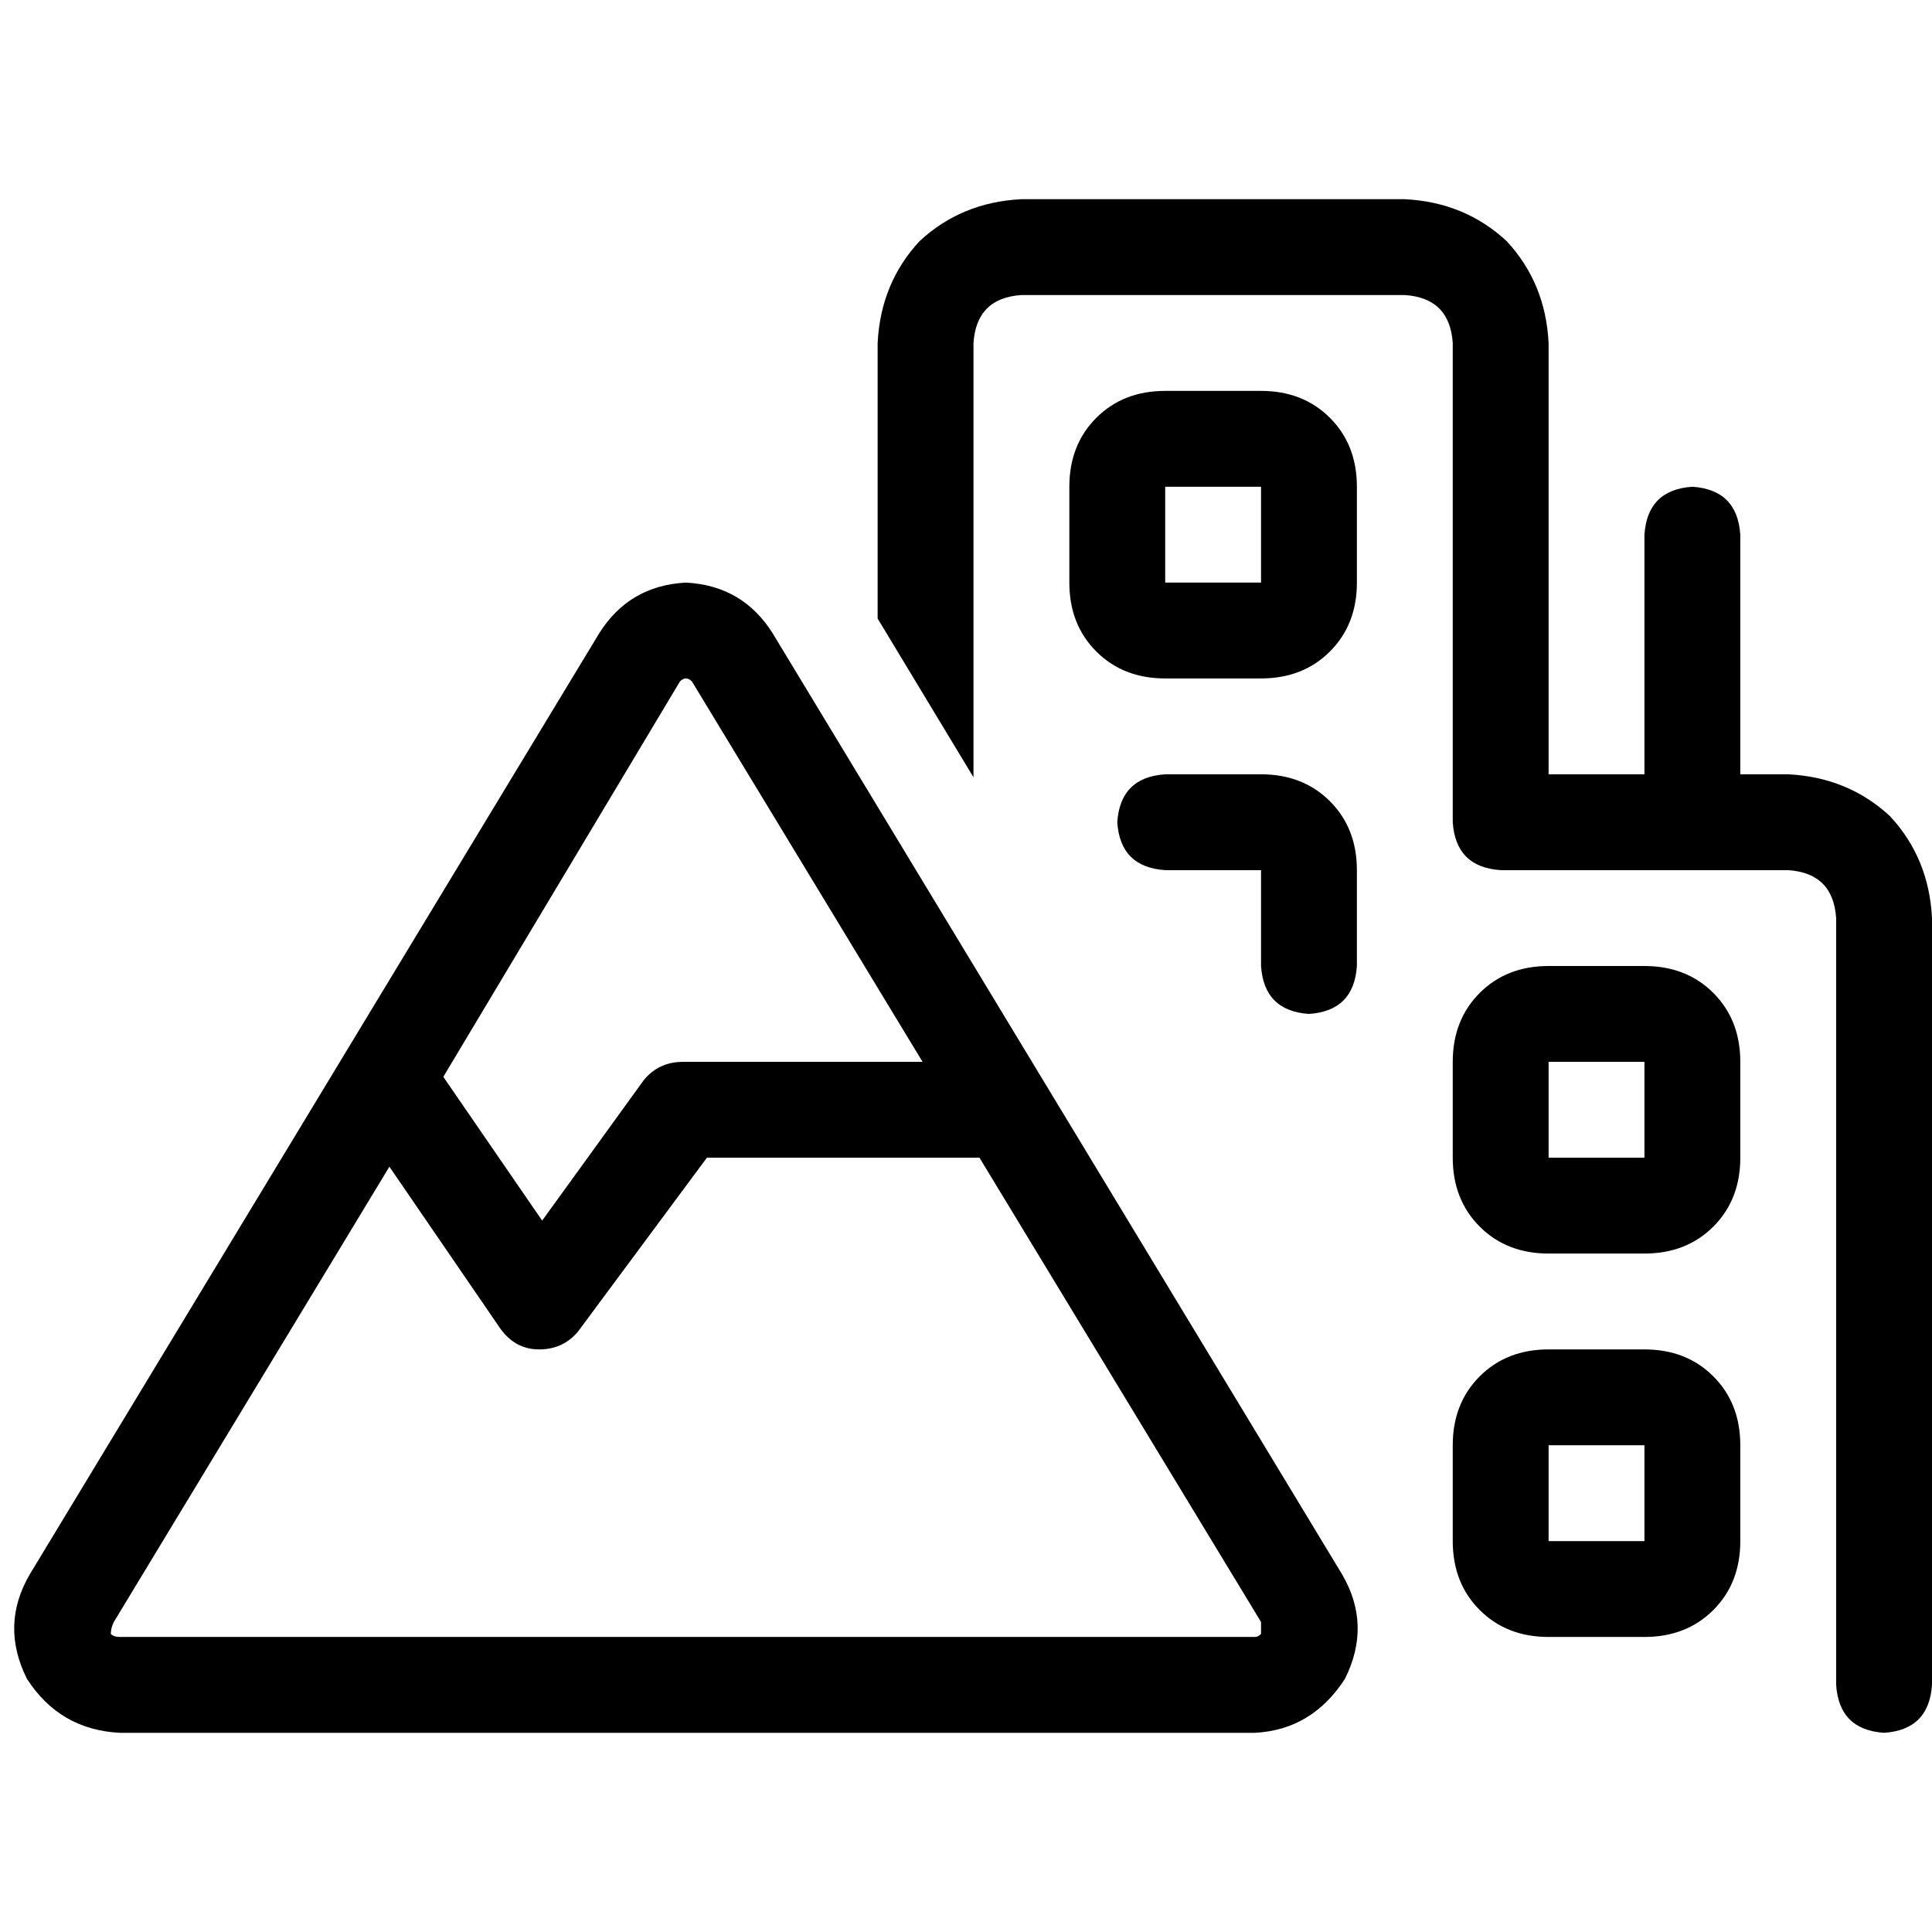 <svg xmlns="http://www.w3.org/2000/svg" viewBox="0 0 512 512">
  <path d="M 257.985 90.89 Q 258.778 78.983 270.685 78.189 L 372.291 78.189 Q 384.198 78.983 384.992 90.89 L 384.992 217.898 Q 385.786 229.805 397.693 230.598 L 448.496 230.598 L 473.898 230.598 Q 485.805 231.392 486.598 243.299 L 486.598 446.512 Q 487.392 458.419 499.299 459.212 Q 511.206 458.419 512 446.512 L 512 243.299 Q 511.206 227.423 500.887 216.31 Q 489.774 205.991 473.898 205.197 L 461.197 205.197 L 461.197 141.693 Q 460.403 129.786 448.496 128.992 Q 436.589 129.786 435.795 141.693 L 435.795 205.197 L 410.394 205.197 L 410.394 90.89 Q 409.6 75.014 399.281 63.901 Q 388.167 53.581 372.291 52.788 L 270.685 52.788 Q 254.809 53.581 243.696 63.901 Q 233.377 75.014 232.583 90.89 L 232.583 163.919 L 257.985 205.991 L 257.985 90.89 L 257.985 90.89 Z M 183.367 180.589 L 244.49 281.402 L 180.986 281.402 Q 174.636 281.402 170.667 286.164 L 143.678 323.473 L 117.482 285.371 L 180.192 180.589 Q 180.986 179.795 181.78 179.795 Q 182.574 179.795 183.367 180.589 L 183.367 180.589 Z M 30.164 429.842 L 103.194 309.185 L 132.564 352.05 Q 136.533 357.606 142.884 357.606 Q 149.234 357.606 153.203 352.843 L 187.336 306.803 L 259.572 306.803 L 334.189 429.842 Q 334.189 431.429 334.189 433.017 Q 333.395 433.811 332.602 433.811 L 31.752 433.811 Q 30.164 433.811 29.371 433.017 Q 29.371 431.429 30.164 429.842 L 30.164 429.842 Z M 204.8 167.888 Q 196.862 155.188 181.78 154.394 Q 166.698 155.188 158.76 167.888 L 7.938 417.141 Q 0 430.636 7.144 444.924 Q 15.876 458.419 31.752 459.212 L 332.602 459.212 Q 347.684 458.419 356.416 444.924 Q 363.56 430.636 355.622 417.141 L 204.8 167.888 L 204.8 167.888 Z M 283.386 128.992 L 283.386 154.394 Q 283.386 165.507 290.53 172.651 Q 297.674 179.795 308.788 179.795 L 334.189 179.795 Q 345.302 179.795 352.447 172.651 Q 359.591 165.507 359.591 154.394 L 359.591 128.992 Q 359.591 117.879 352.447 110.735 Q 345.302 103.591 334.189 103.591 L 308.788 103.591 Q 297.674 103.591 290.53 110.735 Q 283.386 117.879 283.386 128.992 L 283.386 128.992 Z M 334.189 128.992 L 334.189 154.394 L 308.788 154.394 L 308.788 128.992 L 334.189 128.992 L 334.189 128.992 Z M 308.788 205.197 Q 296.881 205.991 296.087 217.898 Q 296.881 229.805 308.788 230.598 L 334.189 230.598 L 334.189 256 Q 334.983 267.907 346.89 268.701 Q 358.797 267.907 359.591 256 L 359.591 230.598 Q 359.591 219.485 352.447 212.341 Q 345.302 205.197 334.189 205.197 L 308.788 205.197 L 308.788 205.197 Z M 384.992 281.402 L 384.992 306.803 Q 384.992 317.916 392.136 325.06 Q 399.281 332.205 410.394 332.205 L 435.795 332.205 Q 446.909 332.205 454.053 325.06 Q 461.197 317.916 461.197 306.803 L 461.197 281.402 Q 461.197 270.288 454.053 263.144 Q 446.909 256 435.795 256 L 410.394 256 Q 399.281 256 392.136 263.144 Q 384.992 270.288 384.992 281.402 L 384.992 281.402 Z M 435.795 281.402 L 435.795 306.803 L 410.394 306.803 L 410.394 281.402 L 435.795 281.402 L 435.795 281.402 Z M 410.394 357.606 Q 399.281 357.606 392.136 364.75 L 392.136 364.75 Q 384.992 371.895 384.992 383.008 L 384.992 408.409 Q 384.992 419.522 392.136 426.667 Q 399.281 433.811 410.394 433.811 L 435.795 433.811 Q 446.909 433.811 454.053 426.667 Q 461.197 419.522 461.197 408.409 L 461.197 383.008 Q 461.197 371.895 454.053 364.75 Q 446.909 357.606 435.795 357.606 L 410.394 357.606 L 410.394 357.606 Z M 410.394 383.008 L 435.795 383.008 L 435.795 408.409 L 410.394 408.409 L 410.394 383.008 L 410.394 383.008 Z" />
</svg>
